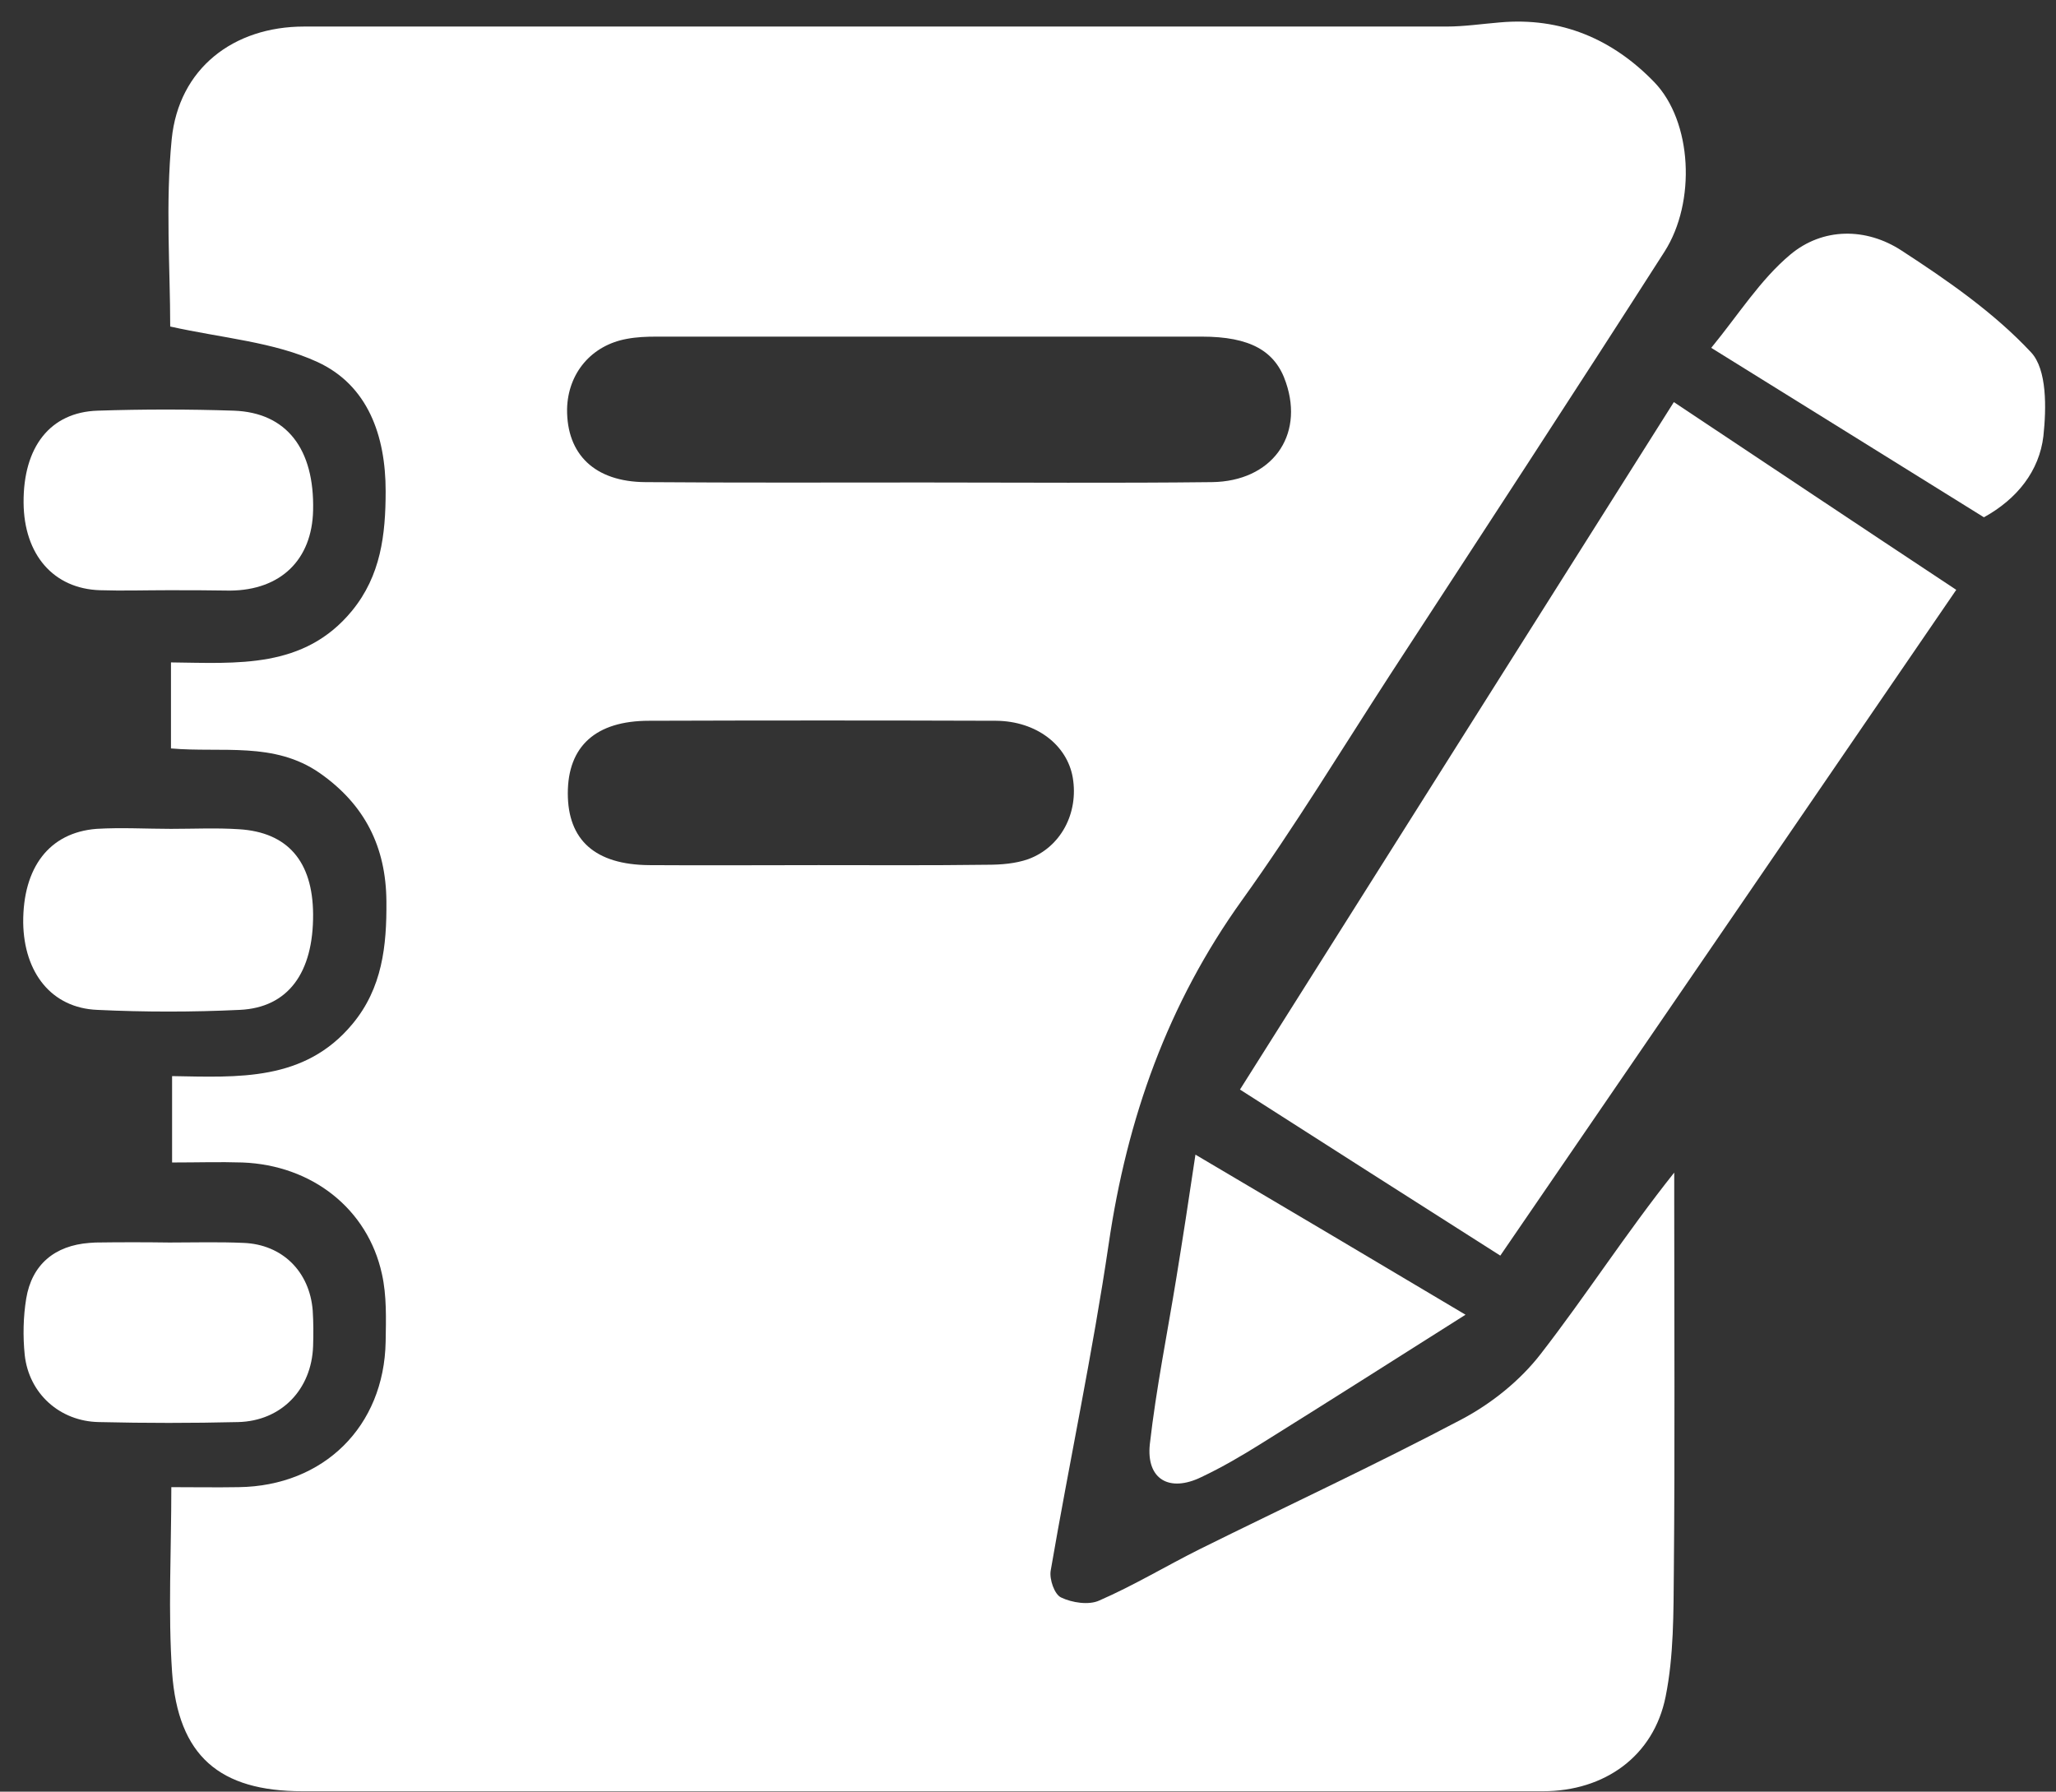 <svg width="70" height="61" viewBox="0 0 70 61" fill="none" xmlns="http://www.w3.org/2000/svg">
<rect x="0" y="0" width="70" height="61" fill="#333333" stroke="none"/>
<path d="M5.821 25.482C5.821 24.501 5.821 23.584 5.821 22.553C8.075 22.578 10.354 22.782 11.984 20.796C12.965 19.599 13.13 18.21 13.13 16.72C13.13 14.823 12.519 13.116 10.813 12.327C9.323 11.639 7.565 11.512 5.795 11.117C5.795 9.156 5.63 6.927 5.846 4.737C6.088 2.33 7.947 0.904 10.354 0.904C23.318 0.904 36.282 0.904 49.246 0.904C49.845 0.904 50.443 0.815 51.054 0.764C53.156 0.573 54.913 1.337 56.327 2.801C57.613 4.138 57.753 6.876 56.67 8.57C53.589 13.384 50.456 18.172 47.336 22.96C45.668 25.533 44.076 28.156 42.293 30.639C39.759 34.167 38.371 38.077 37.747 42.355C37.199 46.074 36.41 49.767 35.773 53.473C35.722 53.766 35.9 54.288 36.129 54.39C36.499 54.568 37.072 54.657 37.428 54.492C38.6 53.982 39.695 53.32 40.841 52.747C43.821 51.27 46.839 49.869 49.781 48.315C50.787 47.78 51.755 47.004 52.455 46.099C53.996 44.113 55.359 41.986 57.002 39.923C57.002 40.267 57.002 40.611 57.002 40.942C57.002 45.119 57.027 49.296 56.989 53.473C56.976 54.912 56.989 56.376 56.709 57.764C56.301 59.802 54.62 60.986 52.532 60.986C38.46 60.986 24.388 60.986 10.303 60.986C7.476 60.986 6.063 59.789 5.859 56.937C5.719 54.899 5.833 52.836 5.833 50.633C6.61 50.633 7.374 50.646 8.126 50.633C11.017 50.595 13.079 48.57 13.13 45.679C13.143 44.902 13.169 44.113 13.003 43.374C12.519 41.158 10.622 39.668 8.253 39.579C7.489 39.554 6.712 39.579 5.859 39.579C5.859 38.599 5.859 37.682 5.859 36.638C8.1 36.676 10.367 36.828 11.997 34.867C13.016 33.645 13.169 32.206 13.156 30.69C13.143 28.831 12.417 27.392 10.889 26.322C9.336 25.24 7.565 25.635 5.821 25.482ZM31.468 16.427C34.729 16.427 37.989 16.453 41.261 16.415C43.286 16.389 44.407 14.861 43.783 13.027C43.426 11.945 42.56 11.461 40.918 11.461C34.728 11.461 28.54 11.461 22.35 11.461C22.019 11.461 21.675 11.474 21.344 11.537C20.134 11.754 19.332 12.709 19.307 13.931C19.294 15.472 20.249 16.402 21.968 16.415C25.152 16.44 28.31 16.427 31.468 16.427ZM27.864 29.455C29.788 29.455 31.698 29.468 33.621 29.442C34.079 29.442 34.576 29.404 35.009 29.251C36.117 28.844 36.728 27.685 36.524 26.475C36.333 25.367 35.289 24.552 33.913 24.54C29.979 24.527 26.044 24.527 22.096 24.54C20.287 24.54 19.332 25.405 19.332 27.01C19.332 28.602 20.262 29.442 22.108 29.455C24.019 29.468 25.942 29.455 27.864 29.455Z" fill="white"/>
<path d="M42.217 37.096C47.158 29.264 52.035 21.534 56.989 13.69C60.185 15.816 63.331 17.917 66.604 20.082C61.433 27.634 56.301 35.135 51.08 42.75C48.151 40.891 45.247 39.032 42.217 37.096Z" fill="white"/>
<path d="M67.546 17.612C64.528 15.74 61.51 13.855 58.262 11.843C59.192 10.71 59.931 9.525 60.949 8.672C62.057 7.742 63.535 7.742 64.744 8.532C66.311 9.551 67.89 10.646 69.151 11.996C69.698 12.582 69.673 13.893 69.571 14.848C69.431 16.033 68.679 16.988 67.546 17.612Z" fill="white"/>
<path d="M49.896 44.762C47.463 46.303 45.197 47.742 42.93 49.156C42.28 49.563 41.605 49.958 40.905 50.289C39.81 50.824 39.02 50.365 39.148 49.168C39.364 47.271 39.746 45.386 40.052 43.501C40.268 42.177 40.472 40.852 40.701 39.312C43.808 41.145 46.75 42.89 49.896 44.762Z" fill="white"/>
<path d="M5.821 28.22C6.597 28.22 7.374 28.182 8.138 28.233C9.794 28.334 10.647 29.328 10.66 31.123C10.673 33.123 9.807 34.307 8.164 34.383C6.547 34.46 4.929 34.46 3.312 34.383C1.758 34.32 0.816 33.123 0.79 31.416C0.778 29.544 1.669 28.347 3.286 28.22C4.14 28.169 4.98 28.22 5.821 28.22Z" fill="white"/>
<path d="M5.77 42.304C6.61 42.304 7.451 42.279 8.291 42.317C9.616 42.368 10.545 43.298 10.647 44.622C10.673 45.03 10.673 45.425 10.66 45.832C10.609 47.309 9.577 48.379 8.113 48.417C6.534 48.455 4.955 48.455 3.363 48.417C2.038 48.392 0.982 47.449 0.841 46.125C0.778 45.501 0.79 44.839 0.892 44.215C1.083 43.056 1.86 42.406 3.045 42.317C3.108 42.317 3.185 42.304 3.248 42.304C4.089 42.292 4.929 42.292 5.77 42.304Z" fill="white"/>
<path d="M5.719 20.095C4.942 20.095 4.165 20.12 3.401 20.095C1.822 20.044 0.816 18.885 0.803 17.115C0.79 15.218 1.707 14.033 3.325 13.982C4.866 13.931 6.419 13.931 7.96 13.982C9.756 14.046 10.711 15.281 10.66 17.382C10.622 19.051 9.565 20.095 7.833 20.108C7.132 20.095 6.432 20.095 5.719 20.095Z" fill="white"/>
</svg>
